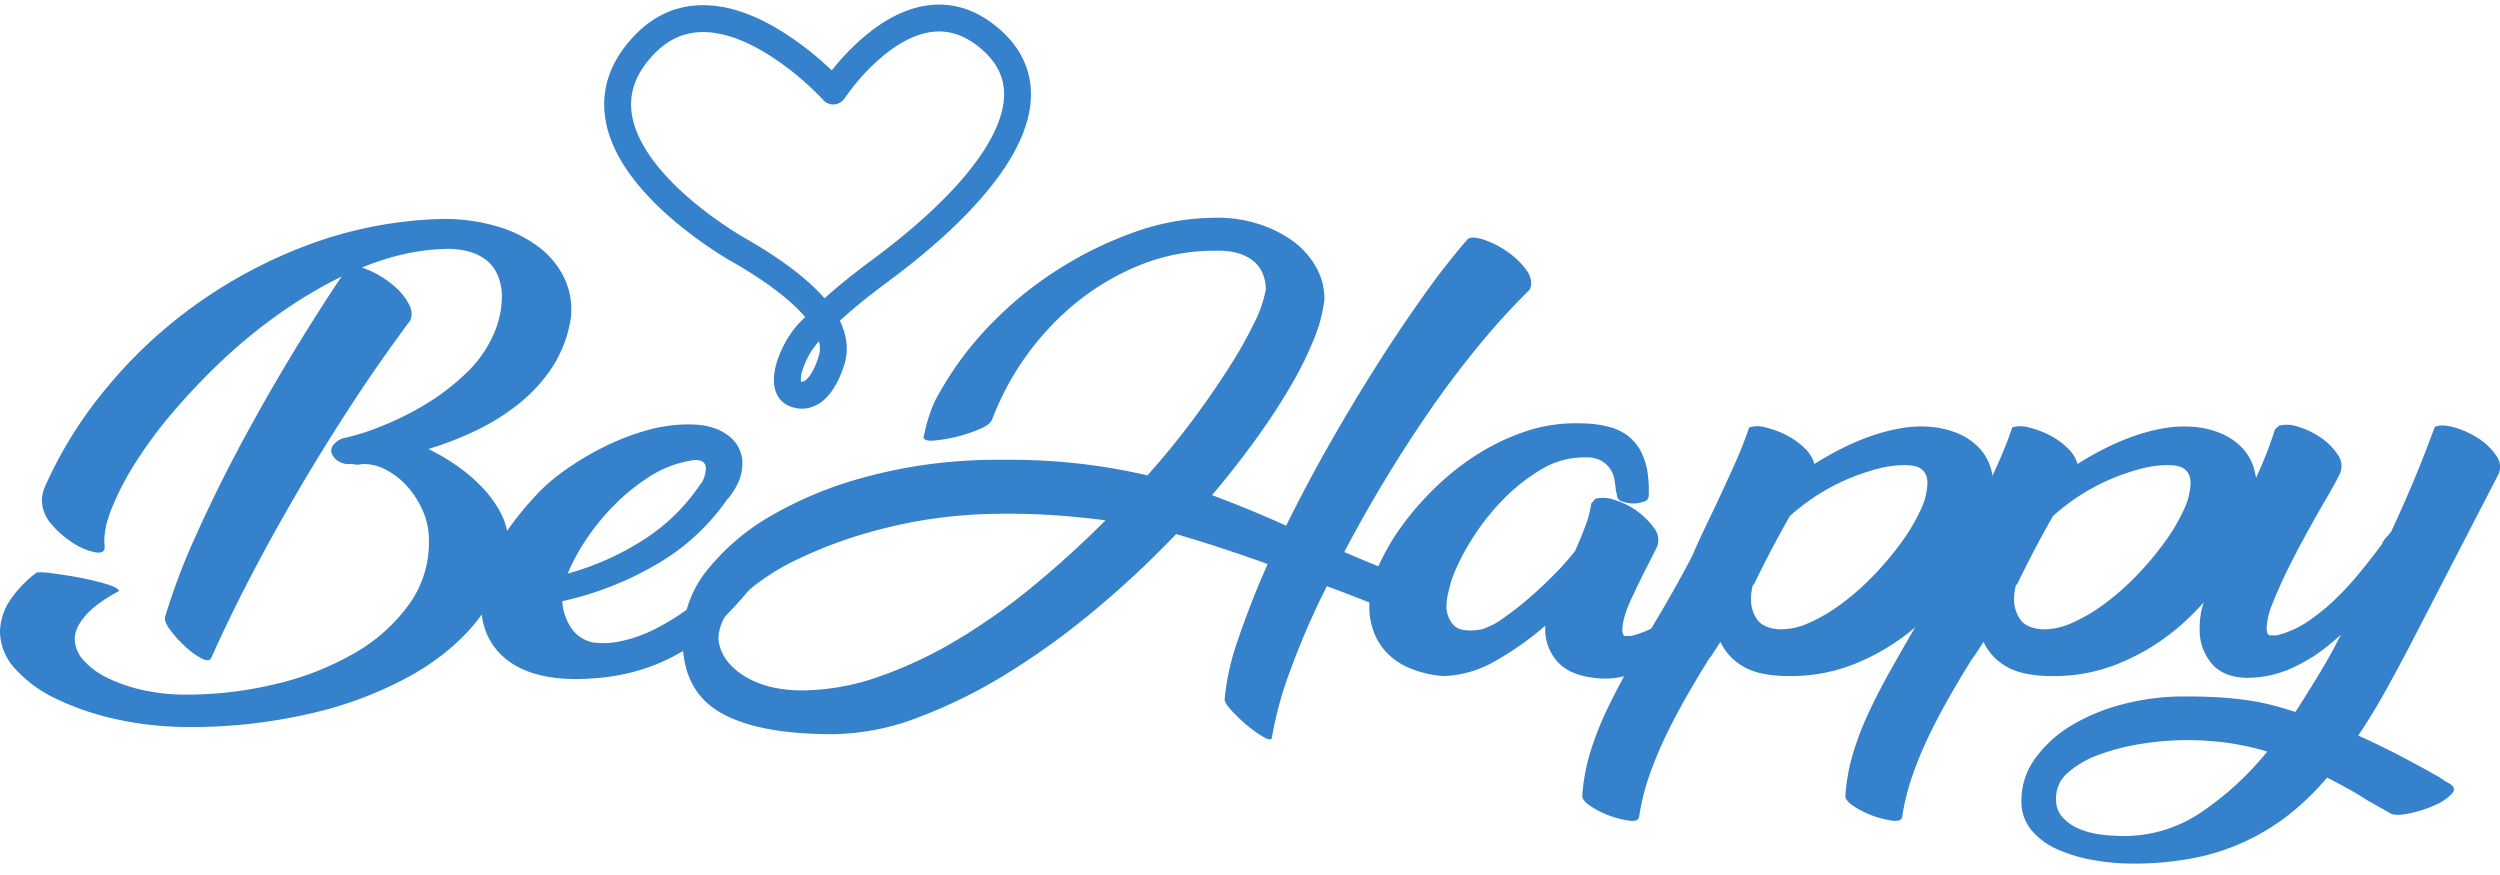 <svg width="80" height="28" fill="none" xmlns="http://www.w3.org/2000/svg"><path fill-rule="evenodd" clip-rule="evenodd" d="M72.8 13.736c-.125.4-.272.794-.44 1.179-.179.415-.37.84-.574 1.274a99.54 99.54 0 00-.804 1.802c-.216.476-.39.97-.517 1.476v-.019c-.052.22-.078.445-.076.671-.012.4.12.792.373 1.102.249.3.622.457 1.12.47a3.55 3.55 0 001.312-.25 4.46 4.46 0 00.498-.239c.146-.083.27-.156.373-.22.296-.204.577-.428.842-.671-.217.434-.45.856-.699 1.265-.249.409-.5.812-.756 1.208a10.5 10.5 0 00-.785-.23 7.543 7.543 0 00-.794-.154 11.398 11.398 0 00-.89-.086c-.32-.019-.677-.028-1.073-.028a7.727 7.727 0 00-1.98.25 6.125 6.125 0 00-1.667.692c-.451.27-.842.63-1.148 1.058-.28.387-.43.851-.43 1.328-.011.342.101.676.315.943.224.266.505.476.823.615.364.162.747.278 1.14.347a7.15 7.15 0 001.282.116 9.903 9.903 0 001.981-.183 7.119 7.119 0 003.044-1.403 8.57 8.57 0 001.197-1.165c.204.103.412.212.622.328a9.7 9.7 0 01.642.384l.785.443c.114.05.309.047.584-.01.269-.056.532-.14.785-.25.21-.084.402-.208.564-.366.128-.135.096-.253-.096-.356a1.098 1.098 0 01-.143-.086 1.086 1.086 0 00-.144-.087h.02a49.353 49.353 0 00-1.293-.702c-.427-.223-.87-.438-1.33-.644.293-.436.574-.894.842-1.375.268-.48.543-.988.823-1.526l2.834-5.482a.608.608 0 00-.096-.595 1.988 1.988 0 00-.565-.536 2.795 2.795 0 00-.756-.345c-.268-.077-.479-.083-.632-.02a40.345 40.345 0 01-1.398 3.355 4.413 4.413 0 01-.153.182c-.05.057-.095.118-.134.183h.02c-.218.294-.45.594-.7.9-.245.303-.507.59-.785.863a6.532 6.532 0 01-.89.729 3.147 3.147 0 01-1.014.46h-.211c-.076 0-.115-.077-.115-.23.016-.275.08-.544.192-.796.127-.326.283-.677.469-1.055.185-.377.383-.757.593-1.14.21-.384.405-.729.584-1.036.242-.409.414-.722.517-.939a.62.62 0 00-.086-.594 1.955 1.955 0 00-.536-.537 2.567 2.567 0 00-.718-.345 1.043 1.043 0 00-.613-.038l-.134.115zm-5.57 12.969a2.626 2.626 0 01-.698-.182c-.2-.082-.38-.207-.527-.365a.82.82 0 01-.21-.575 1.053 1.053 0 01.373-.853 3.097 3.097 0 011.014-.585c.44-.16.896-.275 1.36-.345a9.147 9.147 0 011.406-.115 9.46 9.46 0 011.407.096c.405.062.805.151 1.197.269a9.717 9.717 0 01-2.116 1.945 4.389 4.389 0 01-2.478.757c-.244 0-.487-.017-.728-.047zM55.495 14.886a98.07 98.07 0 01-.555 1.208l-.412.862c-.133.281-.258.556-.373.825-.191.37-.396.747-.613 1.13-.217.384-.44.767-.67 1.15-.268.46-.53.918-.785 1.371a21.53 21.53 0 00-.699 1.352c-.206.437-.38.888-.517 1.351-.131.44-.211.894-.239 1.352.013.102.115.214.306.335a3.018 3.018 0 001.216.441c.185.02.284-.022.297-.124a7.2 7.2 0 01.325-1.313c.156-.448.339-.887.546-1.314.21-.434.437-.862.68-1.284.242-.422.484-.824.727-1.208v.02l.325-.499c.158.338.42.617.747.796.357.21.893.31 1.608.297a5.466 5.466 0 002.02-.422 7.022 7.022 0 001.77-1.064 8.09 8.09 0 002.355-3.23c.162-.389.247-.806.25-1.227 0-.236-.032-.472-.096-.7a1.617 1.617 0 00-.335-.613 1.957 1.957 0 00-.632-.47 2.854 2.854 0 00-.967-.249 3.674 3.674 0 00-.91.039 5.902 5.902 0 00-.947.24 7.645 7.645 0 00-.957.402c-.308.154-.609.323-.9.508a1.067 1.067 0 00-.306-.499 2.324 2.324 0 00-.584-.421 2.864 2.864 0 00-.67-.25.91.91 0 00-.526 0c-.14.41-.3.812-.479 1.208zm.632 3.815a34.977 34.977 0 011.148-2.186 6.692 6.692 0 011.857-1.188c.323-.137.656-.25.996-.336.3-.079.609-.114.919-.105.42.013.631.205.631.575a2.153 2.153 0 01-.23.882c-.17.361-.375.704-.612 1.026-.267.364-.557.71-.871 1.035a8.258 8.258 0 01-1.015.9 5.35 5.35 0 01-1.053.624 2.19 2.19 0 01-.966.21c-.345-.025-.581-.134-.709-.325a1.116 1.116 0 01-.191-.633c0-.149.019-.297.057-.441 0-.013.003-.02.01-.02.006 0 .01-.006.01-.019h.019z" fill="#3581CB"/><path fill-rule="evenodd" clip-rule="evenodd" d="M63.914 14.886c-.179.396-.364.799-.555 1.208l-.411.862c-.134.281-.259.556-.374.825-.191.37-.395.747-.613 1.13-.217.384-.44.767-.67 1.15-.268.46-.53.918-.785 1.371a21.07 21.07 0 00-.699 1.352 9.548 9.548 0 00-.517 1.351c-.13.44-.211.893-.239 1.352.013.102.115.214.306.335a3.022 3.022 0 001.217.441c.185.02.284-.022.296-.125.067-.446.176-.886.326-1.313.156-.447.338-.886.545-1.313.21-.434.437-.862.68-1.284.242-.422.485-.824.727-1.208v.02l.326-.499c.157.338.419.617.746.796.357.21.894.31 1.608.297a5.469 5.469 0 002.02-.422 7.026 7.026 0 001.77-1.064 8.093 8.093 0 002.356-3.23c.161-.389.246-.806.248-1.227a2.515 2.515 0 00-.095-.7 1.617 1.617 0 00-.335-.613 1.955 1.955 0 00-.632-.47 2.852 2.852 0 00-.967-.249 3.673 3.673 0 00-.909.038 5.901 5.901 0 00-.948.24 7.637 7.637 0 00-.957.403 9.97 9.97 0 00-.9.508 1.065 1.065 0 00-.306-.499 2.326 2.326 0 00-.584-.421 2.864 2.864 0 00-.67-.25.91.91 0 00-.526 0c-.14.41-.3.812-.479 1.208zm.632 3.815a34.977 34.977 0 011.149-2.186 6.692 6.692 0 011.857-1.188 6.8 6.8 0 01.995-.336c.3-.08.61-.115.919-.105.421.013.632.204.632.575a2.153 2.153 0 01-.23.882c-.17.36-.376.704-.613 1.025-.266.365-.557.71-.871 1.036a8.258 8.258 0 01-1.015.9 5.29 5.29 0 01-1.052.623 2.19 2.19 0 01-.967.211c-.345-.025-.58-.134-.709-.326a1.116 1.116 0 01-.191-.632c0-.15.019-.298.057-.441 0-.013.003-.02.01-.02s.01-.006.01-.019h.02zM52.73 15.173a2.277 2.277 0 00-.192-.67 1.546 1.546 0 00-.421-.537 1.661 1.661 0 00-.718-.326 2.884 2.884 0 00-.47-.077 6.611 6.611 0 00-.507-.019c-.543 0-1.083.086-1.598.259a7.036 7.036 0 00-1.474.69 8.187 8.187 0 00-1.302.997c-.386.36-.741.75-1.062 1.17-.29.376-.544.78-.756 1.207a3.87 3.87 0 00-.403 1.312 3.42 3.42 0 00-.01.27c.004.234.042.467.116.69.08.25.21.481.383.68.204.23.456.413.737.537.367.16.759.254 1.158.278a3.52 3.52 0 001.666-.498 9.69 9.69 0 001.57-1.112v.096a1.53 1.53 0 00.42 1.083c.281.3.734.47 1.36.508a2.45 2.45 0 00.69-.058c.205-.047.407-.111.602-.191.17-.07.337-.15.498-.24.146-.083.27-.157.373-.22a8.09 8.09 0 001.599-1.42c.49-.561.94-1.11 1.35-1.648l.44-.556a.198.198 0 00-.01-.24.807.807 0 00-.24-.22.887.887 0 00-.315-.124.214.214 0 00-.22.048l-.364.479c-.217.294-.45.6-.699.92a9.761 9.761 0 01-.794.901c-.278.279-.583.53-.91.748a3.26 3.26 0 01-1.024.46h-.23a.265.265 0 01-.057-.192c0-.256.099-.594.297-1.016.197-.422.392-.818.584-1.189l.23-.46a.607.607 0 00-.096-.594 2.436 2.436 0 00-1.263-.901 1.044 1.044 0 00-.614-.038l-.134.153c-.034.24-.095.474-.182.7a11.29 11.29 0 01-.335.815 8.199 8.199 0 01-.641.728 13.36 13.36 0 01-.814.767c-.266.231-.544.449-.832.651a2.37 2.37 0 01-.7.365c-.446.076-.746.032-.899-.134a.871.871 0 01-.23-.614c.002-.145.022-.29.058-.431.038-.16.076-.304.115-.432.162-.428.367-.84.612-1.227.284-.463.618-.894.996-1.284a5.985 5.985 0 011.254-.997 2.622 2.622 0 011.426-.383.973.973 0 01.488.105.873.873 0 01.287.259.81.81 0 01.134.325c.02.115.036.224.048.326 0 .04.007.078.02.115.01.031.017.064.019.096a.21.21 0 00.162.182 1.006 1.006 0 00.688.01.195.195 0 00.163-.172 3.846 3.846 0 00-.028-.71z" fill="#3581CB"/><path fill-rule="evenodd" clip-rule="evenodd" d="M45.56 9.452a49.165 49.165 0 00-1.512 2.252 60.905 60.905 0 00-1.512 2.521 49.13 49.13 0 00-1.379 2.597 37.089 37.089 0 00-2.373-.977 29.6 29.6 0 001.378-1.755c.421-.581.791-1.144 1.11-1.687.294-.49.55-1.004.766-1.533a4.84 4.84 0 00.344-1.294 2.084 2.084 0 00-.277-1.045 2.615 2.615 0 00-.757-.834 3.874 3.874 0 00-1.129-.546 4.33 4.33 0 00-1.398-.182c-.889.014-1.77.18-2.603.489-.846.308-1.655.71-2.412 1.198a11.67 11.67 0 00-2.03 1.648 10.568 10.568 0 00-1.75 2.33 2.89 2.89 0 00-.173.345 4.796 4.796 0 00-.24.757l-.057.249c0 .09.106.128.316.115a4.98 4.98 0 001.445-.355c.23-.095.364-.188.402-.278l.02-.019a8.91 8.91 0 012.622-3.7 8.034 8.034 0 012.068-1.245 6.352 6.352 0 012.47-.48c.498-.012.887.087 1.168.298.28.21.427.52.44.93-.067.37-.19.729-.363 1.063-.24.492-.508.969-.804 1.428a28.07 28.07 0 01-1.158 1.678 25.52 25.52 0 01-1.465 1.792 19.227 19.227 0 00-4.46-.498h-.565a8.74 8.74 0 00-.584.019 15.77 15.77 0 00-3.36.518c-1.04.268-2.04.67-2.976 1.198a7.282 7.282 0 00-2.125 1.773 3.53 3.53 0 00-.804 2.243c0 1.086.399 1.862 1.196 2.329.798.466 2 .7 3.609.7a7.817 7.817 0 002.709-.528 16.266 16.266 0 002.861-1.409 23.971 23.971 0 002.824-2.041 31.356 31.356 0 002.594-2.425c.485.14.97.29 1.455.45.485.16.976.329 1.474.508a28.86 28.86 0 00-.948 2.415 7.972 7.972 0 00-.43 1.917c0 .077.076.198.23.365.158.17.327.33.507.479.16.136.334.258.517.364.159.09.245.096.258.02.127-.73.322-1.446.584-2.138.338-.927.731-1.832 1.177-2.712l.517.191 1.474.575c.154-.035.303-.093.44-.172a1.93 1.93 0 00.412-.287.667.667 0 00.201-.297c.026-.096-.038-.163-.191-.202-.421-.14-.82-.287-1.197-.441a68.715 68.715 0 01-1.1-.46 44.452 44.452 0 012.747-4.543 30.869 30.869 0 011.57-2.08A22.422 22.422 0 0148.95 9.27c.09-.205.051-.419-.115-.643a2.57 2.57 0 00-.631-.594 2.865 2.865 0 00-.757-.374c-.248-.076-.411-.076-.488 0a23.69 23.69 0 00-1.399 1.793zM24.79 22.008a2.994 2.994 0 01-.823-.289 2.243 2.243 0 01-.651-.51 1.384 1.384 0 01-.326-.75c0-.449.237-.898.709-1.346a7.324 7.324 0 011.857-1.231 14.1 14.1 0 012.574-.933 15.204 15.204 0 013.475-.5 22.015 22.015 0 012.268.048c.517.038 1.018.09 1.503.154a31.891 31.891 0 01-2.269 2.067 19.742 19.742 0 01-2.45 1.741c-.8.483-1.646.883-2.527 1.193a7.585 7.585 0 01-2.498.442 4.382 4.382 0 01-.842-.086z" fill="#3581CB"/><path fill-rule="evenodd" clip-rule="evenodd" d="M23.297 15.96c.306-.384.459-.754.459-1.112a1.092 1.092 0 00-.44-.901c-.294-.23-.683-.351-1.168-.364a4.844 4.844 0 00-1.465.191c-.482.138-.95.32-1.397.547-.417.209-.817.45-1.197.719a5.94 5.94 0 00-.861.728c-.651.69-1.123 1.332-1.417 1.927a3.697 3.697 0 00-.402 1.811 2.09 2.09 0 00.842 1.63c.524.396 1.258.594 2.202.594.153 0 .36-.01.622-.029.293-.023.584-.065.871-.124a6.29 6.29 0 001.024-.307 5.858 5.858 0 001.1-.575 10.36 10.36 0 001.59-1.457c.446-.511.836-.977 1.168-1.4l.363-.479a.35.35 0 00.048-.335.523.523 0 00-.21-.23.562.562 0 00-.326-.077.47.47 0 00-.316.144 24.07 24.07 0 01-1.053 1.38 7.756 7.756 0 01-1.177 1.131 7.471 7.471 0 01-1.177.748c-.345.178-.712.31-1.091.393a2.62 2.62 0 01-.9.048 1.112 1.112 0 01-.737-.508 1.693 1.693 0 01-.258-.815 10.43 10.43 0 003.063-1.207 7.03 7.03 0 002.24-2.09v.02-.001zm-.709-.96a.992.992 0 01-.153.48v-.02a6.206 6.206 0 01-1.809 1.793c-.76.49-1.589.862-2.46 1.102a6.16 6.16 0 01.574-1.064c.263-.4.565-.772.9-1.112a6.478 6.478 0 011.149-.93 3.528 3.528 0 011.359-.517c.293-.039.44.05.44.268z" fill="#3581CB"/><path fill-rule="evenodd" clip-rule="evenodd" d="M13.093 19.334a5.523 5.523 0 01-1.742 1.562 9.21 9.21 0 01-2.508.987c-.946.23-1.916.346-2.89.345-.46.003-.92-.045-1.369-.143a5.09 5.09 0 01-1.13-.384 2.463 2.463 0 01-.774-.565 1.03 1.03 0 01-.288-.69c0-.23.112-.477.335-.738.224-.262.584-.528 1.082-.796-.026-.077-.17-.153-.43-.23a8.74 8.74 0 00-.852-.201 13.255 13.255 0 00-.861-.135 2.174 2.174 0 00-.48-.028l.02-.02c-.37.264-.684.596-.928.978a1.87 1.87 0 00-.278.94c.009.443.183.867.488 1.188.37.403.815.729 1.312.959a8.68 8.68 0 001.876.642c.722.162 1.46.248 2.201.258a16.88 16.88 0 004.058-.431 12.194 12.194 0 003.303-1.265c.938-.544 1.675-1.192 2.21-1.946a4.148 4.148 0 00.805-2.454 2.092 2.092 0 00-.258-.805 3.71 3.71 0 00-.565-.767 5.245 5.245 0 00-.794-.68 6.56 6.56 0 00-.929-.547c.511-.154 1.01-.346 1.493-.575a7.127 7.127 0 001.33-.815c.399-.309.75-.673 1.044-1.083a3.996 3.996 0 00.689-1.696 2.346 2.346 0 00-.249-1.39 2.765 2.765 0 00-.794-.92 4.142 4.142 0 00-1.302-.642 6.003 6.003 0 00-1.77-.24h-.02c-1.473.04-2.93.325-4.308.844a15.485 15.485 0 00-3.647 1.964A15.037 15.037 0 003.33 12.51a13.379 13.379 0 00-1.876 3.029 1.24 1.24 0 00-.115.479c.01.29.125.567.326.776.203.238.442.441.708.604.21.136.444.23.69.278.203.032.3-.035.286-.201-.038-.32.032-.71.211-1.17a8.93 8.93 0 01.766-1.485c.365-.575.77-1.123 1.215-1.639a20.977 20.977 0 011.57-1.648 16.632 16.632 0 011.828-1.495 14.631 14.631 0 011.991-1.189 64.72 64.72 0 00-3.264 5.444 47.348 47.348 0 00-1.407 2.866 20.661 20.661 0 00-.976 2.579c-.026.102.028.243.163.421.14.187.297.36.469.518.155.15.329.278.516.383.166.09.275.09.326 0 .37-.83.791-1.7 1.263-2.607a65.674 65.674 0 013.245-5.53 53.553 53.553 0 011.867-2.674.579.579 0 00-.039-.499 1.883 1.883 0 00-.383-.508 2.911 2.911 0 00-.564-.422 2.85 2.85 0 00-.565-.258 8.484 8.484 0 011.311-.422c.43-.1.87-.158 1.312-.172a2.45 2.45 0 01.88.106c.215.066.411.181.575.335.14.14.244.31.306.498.064.192.096.393.096.595-.006.347-.07.69-.192 1.016a3.83 3.83 0 01-.947 1.418c-.418.401-.88.752-1.379 1.045a9.621 9.621 0 01-1.445.7 6.869 6.869 0 01-1.13.345.669.669 0 00-.315.23.277.277 0 00-.038.258c.04.094.107.174.191.23.11.075.24.112.373.106h.115a.536.536 0 00.287 0c.26-.01.518.05.747.172.26.132.494.31.69.527.21.233.38.498.507.786.133.298.202.622.2.949a3.368 3.368 0 01-.632 2.05zM27.025 3.148a.43.43 0 01-.678.054l-.002-.001-.006-.007-.027-.03a9.576 9.576 0 00-.533-.514 8.677 8.677 0 00-1.431-1.045c-.57-.325-1.178-.556-1.76-.577-.563-.021-1.122.152-1.637.68-.54.552-.744 1.086-.756 1.584-.013.51.174 1.037.517 1.568.69 1.07 1.937 2.036 2.999 2.686 1.304.737 2.153 1.4 2.674 2 .354-.322.822-.71 1.583-1.275 1.652-1.226 3.043-2.567 3.723-3.803.338-.615.48-1.167.43-1.647-.05-.466-.287-.92-.828-1.345-.529-.414-1.028-.512-1.486-.452-.474.063-.94.3-1.364.619a6.37 6.37 0 00-1.03.996 6.994 6.994 0 00-.365.477c-.009.011-.014.02-.018.026l-.004.006zm-.15 7.117c.348-.323.805-.708 1.606-1.302 1.681-1.249 3.193-2.679 3.964-4.08.387-.704.607-1.437.53-2.154-.077-.731-.457-1.386-1.152-1.93-.707-.555-1.437-.72-2.128-.628-.675.088-1.278.415-1.768.783a7.228 7.228 0 00-1.31 1.3 10.902 10.902 0 00-.267-.246 9.542 9.542 0 00-1.576-1.15c-.633-.362-1.38-.662-2.154-.69-.793-.03-1.59.227-2.284.937-.668.685-.983 1.418-1.001 2.166-.018.737.253 1.434.654 2.056.797 1.235 2.179 2.284 3.28 2.958a.602.602 0 00.013.008c1.302.734 2.061 1.353 2.483 1.853a55.478 55.478 0 01-.157.158c-.325.325-.614.834-.753 1.297-.069.231-.113.49-.079.732.036.255.172.538.493.666.214.086.437.103.651.044a1.15 1.15 0 00.52-.316c.27-.273.458-.671.583-1.077.125-.41.102-.876-.148-1.385zm-.668.657a2.47 2.47 0 00-.528.927.94.94 0 00-.051.363.131.131 0 00.067 0 .317.317 0 00.134-.09c.13-.131.265-.378.371-.726a.863.863 0 00.007-.474z" fill="#3581CB"/></svg>